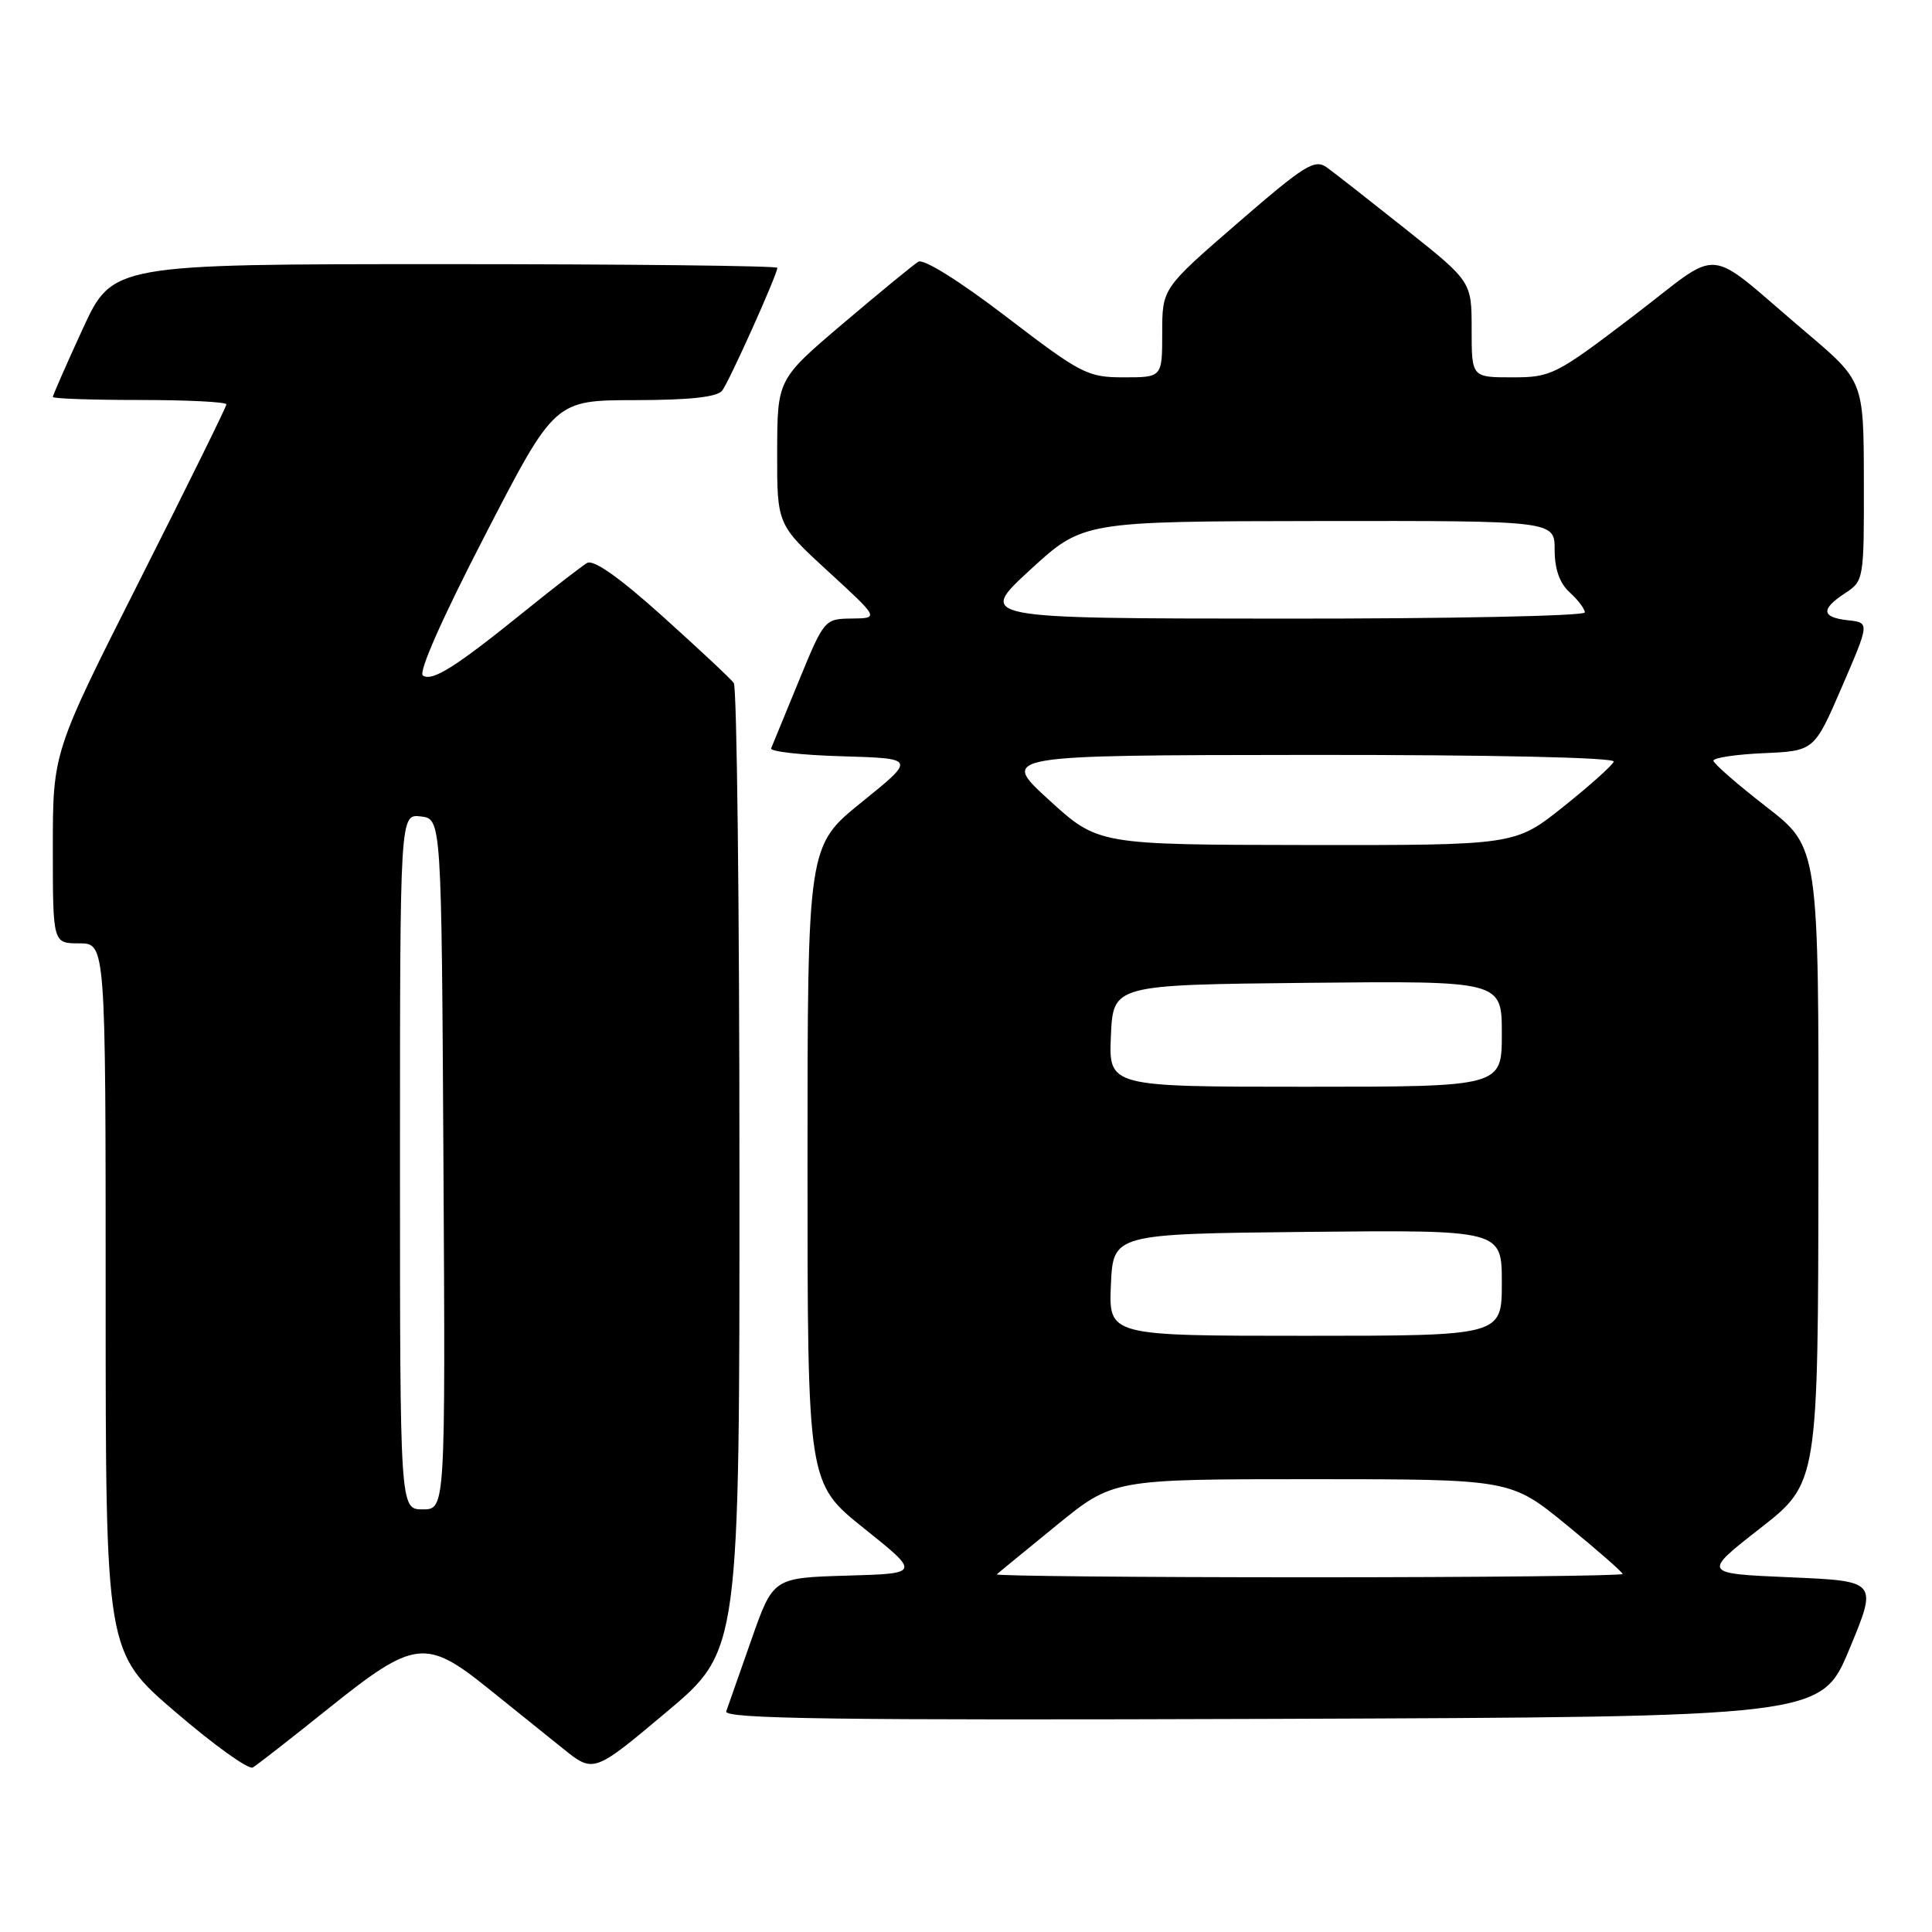 <?xml version="1.0" encoding="UTF-8" standalone="no"?>
<!DOCTYPE svg PUBLIC "-//W3C//DTD SVG 1.1//EN" "http://www.w3.org/Graphics/SVG/1.1/DTD/svg11.dtd" >
<svg xmlns="http://www.w3.org/2000/svg" xmlns:xlink="http://www.w3.org/1999/xlink" version="1.1" viewBox="0 0 256 256">
 <g >
 <path fill="currentColor"
d=" M 43.61 226.31 C 54.89 217.27 56.43 217.08 64.66 223.70 C 67.87 226.28 72.34 229.87 74.58 231.68 C 78.66 234.96 78.66 234.96 88.33 226.84 C 98.00 218.71 98.00 218.71 97.98 155.11 C 97.98 120.12 97.64 91.05 97.23 90.50 C 96.83 89.94 92.58 85.97 87.79 81.66 C 82.09 76.53 78.64 74.09 77.79 74.60 C 77.08 75.02 73.35 77.90 69.50 81.01 C 60.38 88.38 57.32 90.32 56.04 89.52 C 55.40 89.13 58.57 81.95 64.25 70.96 C 73.50 53.04 73.50 53.04 84.13 53.02 C 91.44 53.01 95.05 52.61 95.70 51.75 C 96.67 50.46 103.00 36.37 103.00 35.49 C 103.00 35.22 83.18 35.00 58.95 35.00 C 14.91 35.00 14.91 35.00 10.95 43.60 C 8.78 48.33 7.00 52.38 7.00 52.60 C 7.00 52.82 12.18 53.00 18.50 53.00 C 24.82 53.00 30.00 53.26 30.00 53.58 C 30.00 53.89 24.82 64.40 18.50 76.91 C 7.00 99.68 7.00 99.68 7.00 112.34 C 7.00 125.00 7.00 125.00 10.50 125.00 C 14.00 125.00 14.00 125.00 14.00 171.96 C 14.00 218.92 14.00 218.92 23.25 226.85 C 28.34 231.22 32.95 234.53 33.50 234.20 C 34.05 233.88 38.60 230.33 43.61 226.31 Z  M 245.06 218.50 C 248.80 209.50 248.80 209.50 237.18 209.00 C 225.56 208.50 225.56 208.50 233.24 202.50 C 240.91 196.50 240.91 196.50 240.95 154.40 C 241.00 112.29 241.00 112.29 234.04 106.90 C 230.21 103.93 227.06 101.18 227.04 100.80 C 227.02 100.41 230.02 99.96 233.70 99.80 C 240.40 99.50 240.40 99.50 244.07 91.00 C 247.74 82.50 247.74 82.50 244.87 82.19 C 241.34 81.80 241.23 80.73 244.50 78.59 C 246.96 76.98 247.00 76.75 246.97 63.73 C 246.95 50.50 246.95 50.50 239.27 44.00 C 225.52 32.35 228.56 32.63 216.36 41.92 C 206.13 49.71 205.55 50.00 200.37 50.00 C 195.00 50.00 195.00 50.00 195.00 43.66 C 195.00 37.32 195.00 37.32 186.32 30.41 C 181.54 26.61 176.82 22.91 175.82 22.19 C 174.20 21.03 172.90 21.84 164.00 29.55 C 154.00 38.21 154.00 38.21 154.00 44.10 C 154.00 50.00 154.00 50.00 148.92 50.00 C 144.11 50.00 143.29 49.58 133.35 41.98 C 127.14 37.23 122.39 34.26 121.68 34.68 C 121.03 35.08 116.56 38.75 111.75 42.83 C 103.00 50.26 103.00 50.26 102.98 59.88 C 102.96 69.50 102.96 69.50 109.73 75.71 C 116.50 81.92 116.50 81.92 112.86 81.96 C 109.26 82.00 109.20 82.07 105.86 90.20 C 104.01 94.71 102.36 98.74 102.18 99.16 C 102.00 99.58 106.24 100.06 111.60 100.21 C 121.35 100.50 121.35 100.50 114.18 106.29 C 107.00 112.09 107.00 112.09 107.00 154.31 C 107.00 196.53 107.00 196.53 114.48 202.51 C 121.96 208.50 121.96 208.50 112.20 208.78 C 102.44 209.07 102.44 209.07 99.56 217.28 C 97.97 221.80 96.47 226.07 96.23 226.76 C 95.87 227.76 110.47 227.96 168.55 227.76 C 241.32 227.50 241.32 227.50 245.06 218.50 Z  M 53.00 153.93 C 53.00 107.87 53.00 107.87 55.75 108.18 C 58.50 108.50 58.50 108.50 58.76 154.25 C 59.02 200.00 59.02 200.00 56.01 200.00 C 53.00 200.00 53.00 200.00 53.00 153.93 Z  M 132.08 208.61 C 132.31 208.39 135.88 205.47 140.00 202.11 C 147.50 196.00 147.50 196.00 173.83 196.00 C 200.16 196.00 200.16 196.00 207.58 202.06 C 211.66 205.40 215.00 208.32 215.00 208.56 C 215.00 208.80 196.25 209.00 173.33 209.00 C 150.42 209.00 131.85 208.82 132.08 208.61 Z  M 147.20 170.25 C 147.50 163.50 147.50 163.50 173.25 163.23 C 199.00 162.97 199.00 162.97 199.00 169.98 C 199.00 177.00 199.00 177.00 172.95 177.00 C 146.91 177.00 146.91 177.00 147.20 170.25 Z  M 147.20 137.25 C 147.50 130.50 147.50 130.50 173.25 130.23 C 199.00 129.97 199.00 129.97 199.00 136.98 C 199.00 144.00 199.00 144.00 172.95 144.00 C 146.91 144.00 146.91 144.00 147.20 137.25 Z  M 139.00 106.00 C 132.50 100.07 132.50 100.07 173.33 100.03 C 197.65 100.01 214.03 100.37 213.83 100.92 C 213.65 101.42 210.63 104.12 207.12 106.92 C 200.75 112.00 200.75 112.00 173.12 111.97 C 145.50 111.93 145.50 111.93 139.00 106.00 Z  M 136.50 75.51 C 143.50 69.08 143.50 69.08 174.75 69.04 C 206.00 69.00 206.00 69.00 206.00 72.85 C 206.00 75.42 206.66 77.29 208.00 78.50 C 209.10 79.50 210.00 80.69 210.00 81.15 C 210.00 81.62 191.89 81.99 169.75 81.97 C 129.50 81.95 129.50 81.95 136.50 75.51 Z "/>
</g>
</svg>